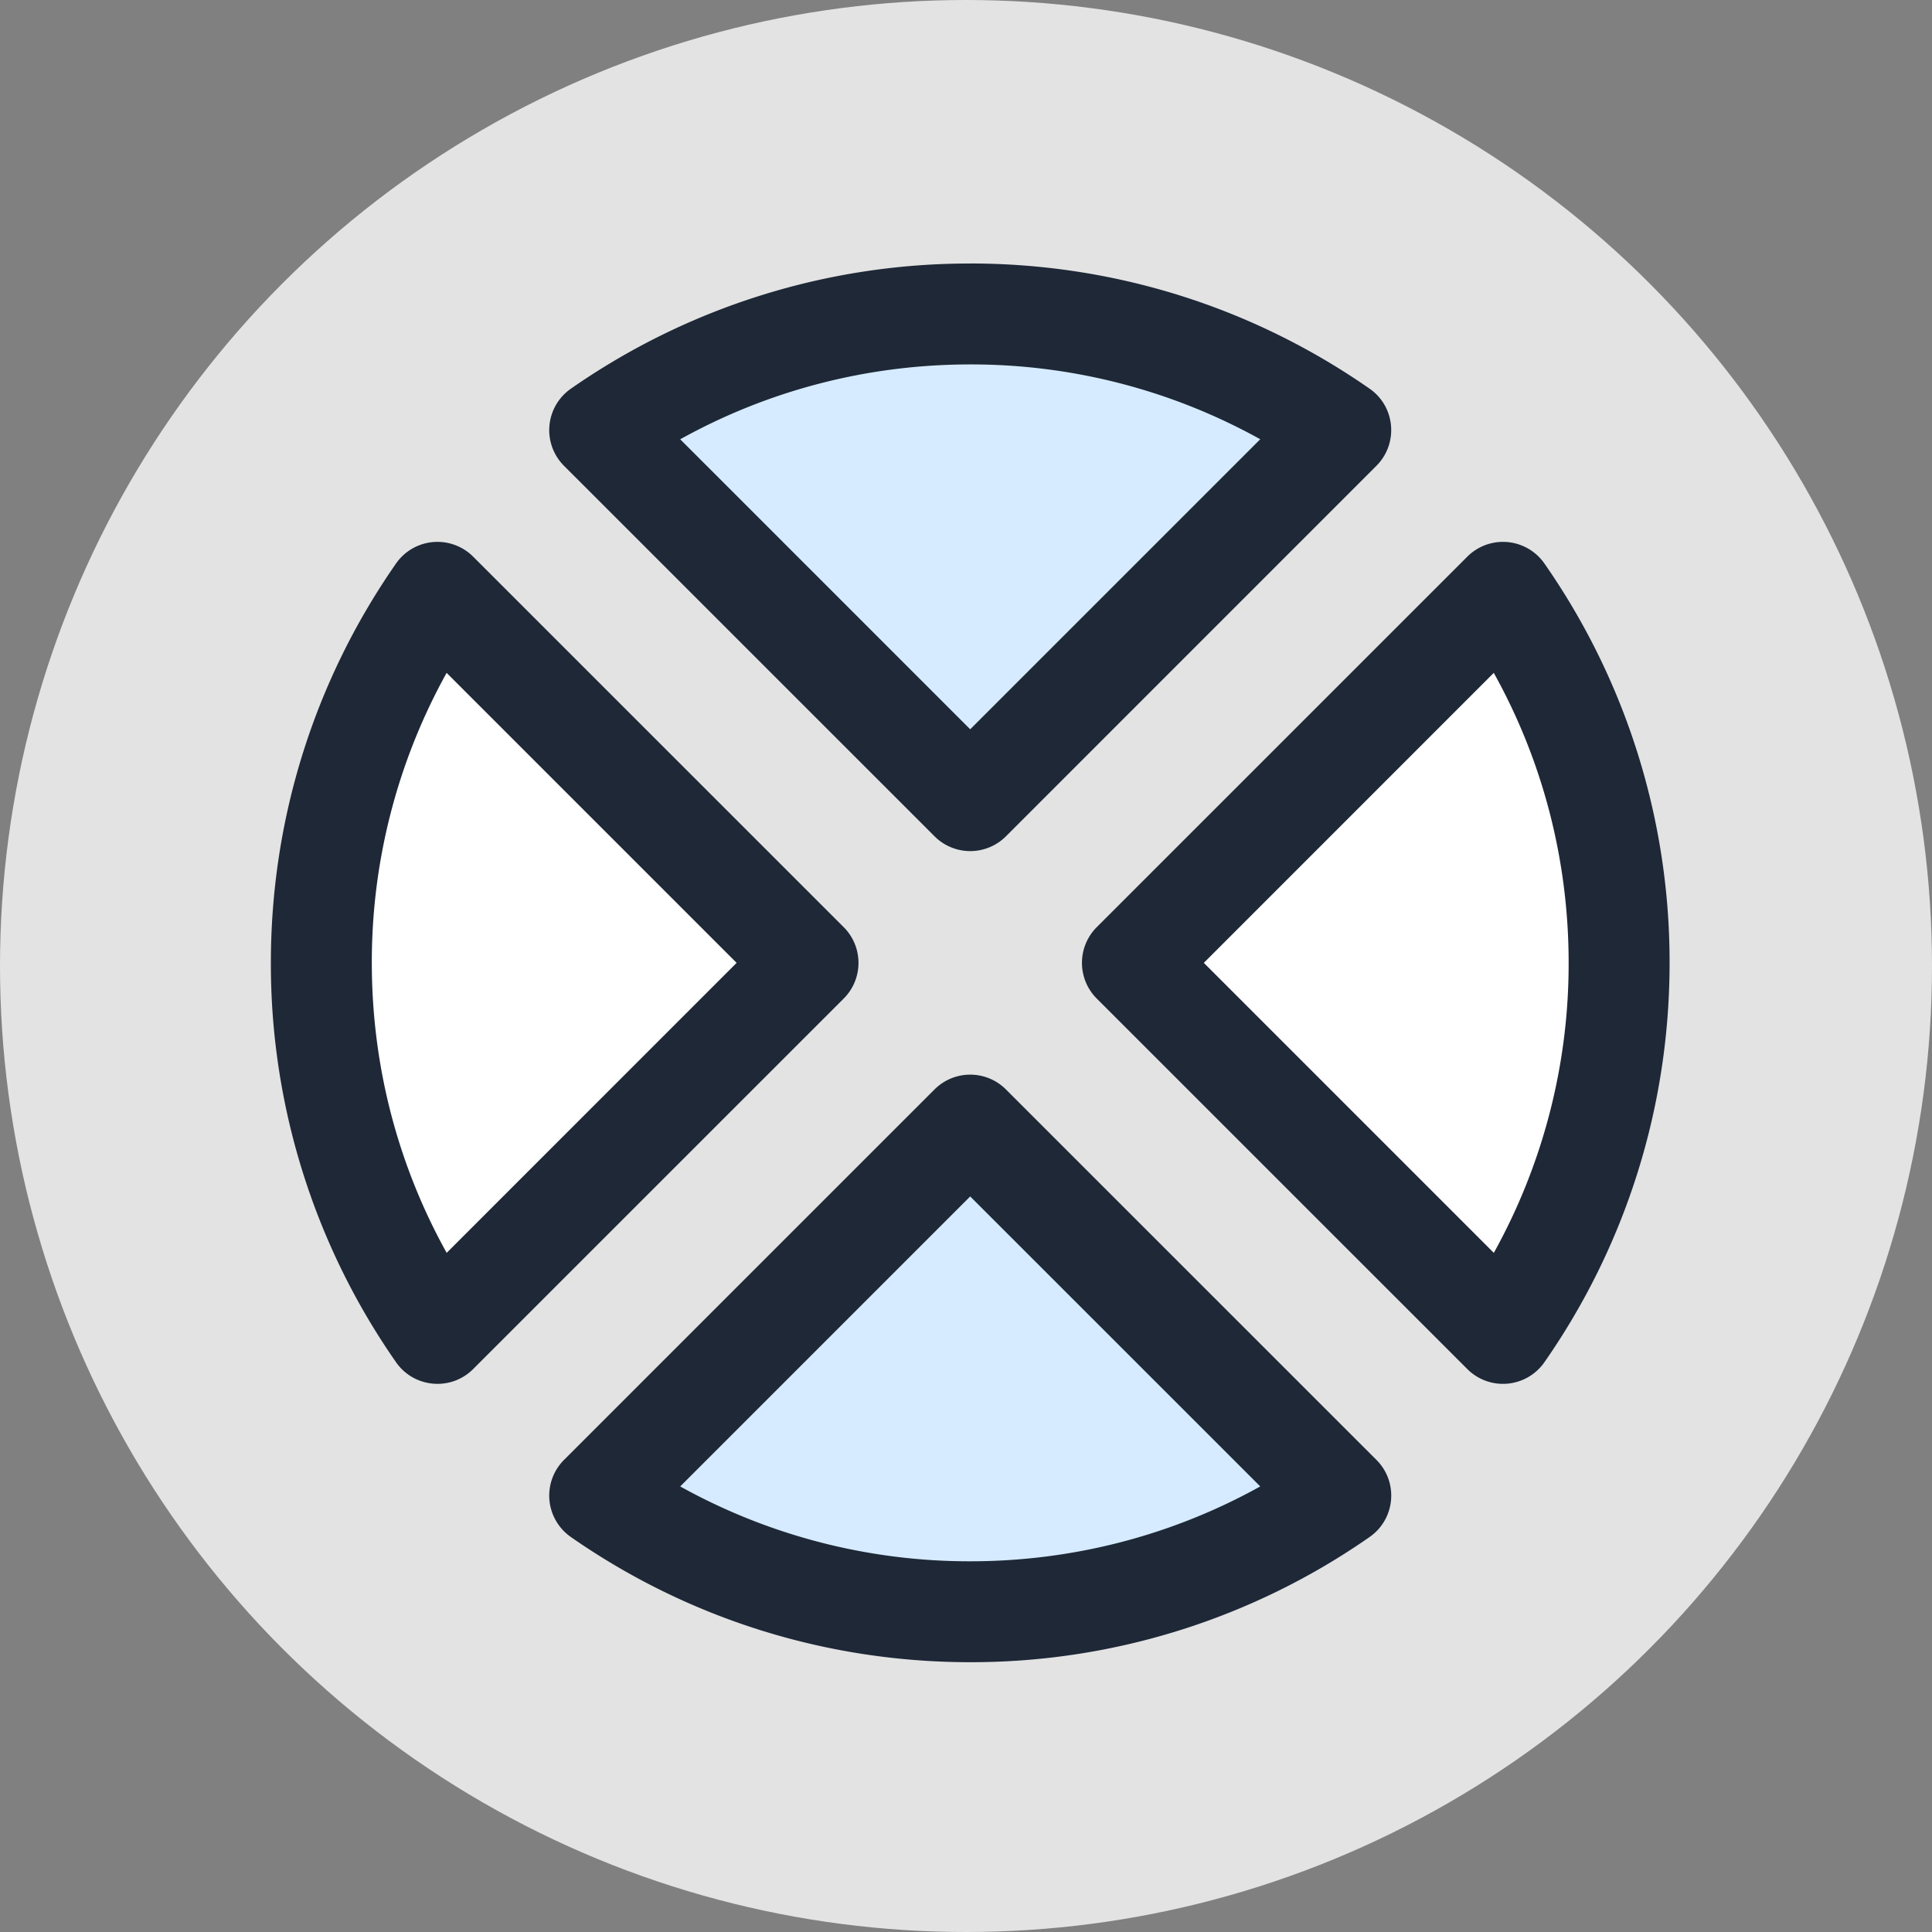 <svg xmlns="http://www.w3.org/2000/svg" width="40" height="40" viewBox="0 0 40 40">
    <rect x="0" y="0" width="40" height="40" fill="#808080" stroke="none"/>
    <g fill="none" fill-rule="evenodd">
        <circle cx="20" cy="20" r="20" fill="#E3E3E3"/>
        <path fill="#D6EBFF" d="M13.403 9.049c2.747-1.588 4.772-2.382 6.075-2.382 1.302 0 4.066.794 8.29 2.382l-7.823 7.539-6.542-7.54zM12.992 31.276c3.366 1.61 5.7 2.416 7.003 2.416 1.302 0 3.793-.805 7.474-2.416l-2.322-2.143-5.663-5.496-6.492 7.64z"/>
        <path fill="#FFF" d="M31.912 27.737c1.17-3.722 1.811-6.231 1.925-7.529.113-1.297-.692-3.853-2.417-7.668l-2.853 2.685-4.573 4.983 7.918 7.53zM9.728 27.972c-1.88-3.878-2.878-6.466-2.991-7.764-.114-1.297.692-3.853 2.416-7.668l2.854 2.685 4.112 5.5-6.391 7.247z"/>
        <path fill="#1E2837" fill-rule="nonzero" d="M20.087 23.584l-7.351 7.351a13.165 13.165 0 0 0 7.351 2.229c2.64 0 5.181-.775 7.352-2.229l-7.352-7.351zm0 10.83c-2.977 0-5.844-.903-8.268-2.592a1.045 1.045 0 0 1-.142-1.596l7.672-7.671a1.045 1.045 0 0 1 1.477 0l7.672 7.671c.46.46.392 1.224-.142 1.596a14.415 14.415 0 0 1-8.269 2.592zm0-11.41l8.005 8.003-.654.42a13.576 13.576 0 0 1-7.35 2.147c-2.627 0-5.162-.744-7.35-2.148l-.655-.419 8.004-8.004zm-6.004 7.771a12.331 12.331 0 0 0 6.004 1.55c2.123 0 4.177-.535 6.005-1.55l-6.005-6.004-6.004 6.004zm19.234-10.84c0-2.64-.775-5.18-2.23-7.352l-7.35 7.352 7.35 7.351a13.165 13.165 0 0 0 2.23-7.351zm-10.61.739a1.045 1.045 0 0 1 0-1.478l7.672-7.671a1.045 1.045 0 0 1 1.596.141 14.415 14.415 0 0 1 2.592 8.269c0 2.978-.903 5.845-2.592 8.269a1.045 1.045 0 0 1-1.596.141l-7.672-7.671zm11.02-.74c0 2.627-.744 5.162-2.148 7.351l-.42.654-8.003-8.004 8.004-8.004.419.653a13.576 13.576 0 0 1 2.148 7.35zm-1.25 0c0-2.122-.534-4.176-1.55-6.003l-6.003 6.004 6.004 6.004a12.331 12.331 0 0 0 1.549-6.004zm-25.619 0c0 2.64.775 5.181 2.23 7.352l7.35-7.351-7.35-7.352a13.165 13.165 0 0 0-2.23 7.352zm2.347-7.528a.208.208 0 0 0 .014-.016l-.014.016zm8.263 6.79c.408.408.408 1.07 0 1.478l-7.672 7.671c-.46.46-1.224.392-1.596-.141a14.415 14.415 0 0 1-2.592-8.27c0-2.977.903-5.844 2.592-8.268a1.045 1.045 0 0 1 1.596-.141l7.672 7.671zm-11.02.739c0-2.626.744-5.161 2.148-7.35l.419-.654 8.004 8.004-8.004 8.004-.419-.654a13.576 13.576 0 0 1-2.148-7.35zm1.25 0c0 2.122.534 4.177 1.55 6.004l6.003-6.004-6.004-6.004a12.331 12.331 0 0 0-1.549 6.004zm5.038-11l7.351 7.351 7.352-7.351a13.165 13.165 0 0 0-7.352-2.23c-2.639 0-5.18.776-7.351 2.23zm7.351-3.48c2.978 0 5.845.903 8.27 2.593.533.371.6 1.136.14 1.596l-7.67 7.671a1.045 1.045 0 0 1-1.478 0l-7.672-7.671a1.045 1.045 0 0 1 .142-1.596 14.415 14.415 0 0 1 8.268-2.592zm0 11.411l-8.004-8.004.654-.419a13.576 13.576 0 0 1 7.35-2.148c2.627 0 5.161.745 7.35 2.148l.655.42-8.005 8.003zm0-1.767l6.005-6.005a12.331 12.331 0 0 0-6.005-1.549c-2.122 0-4.177.535-6.004 1.55l6.004 6.004z"/>
    </g>
</svg>
